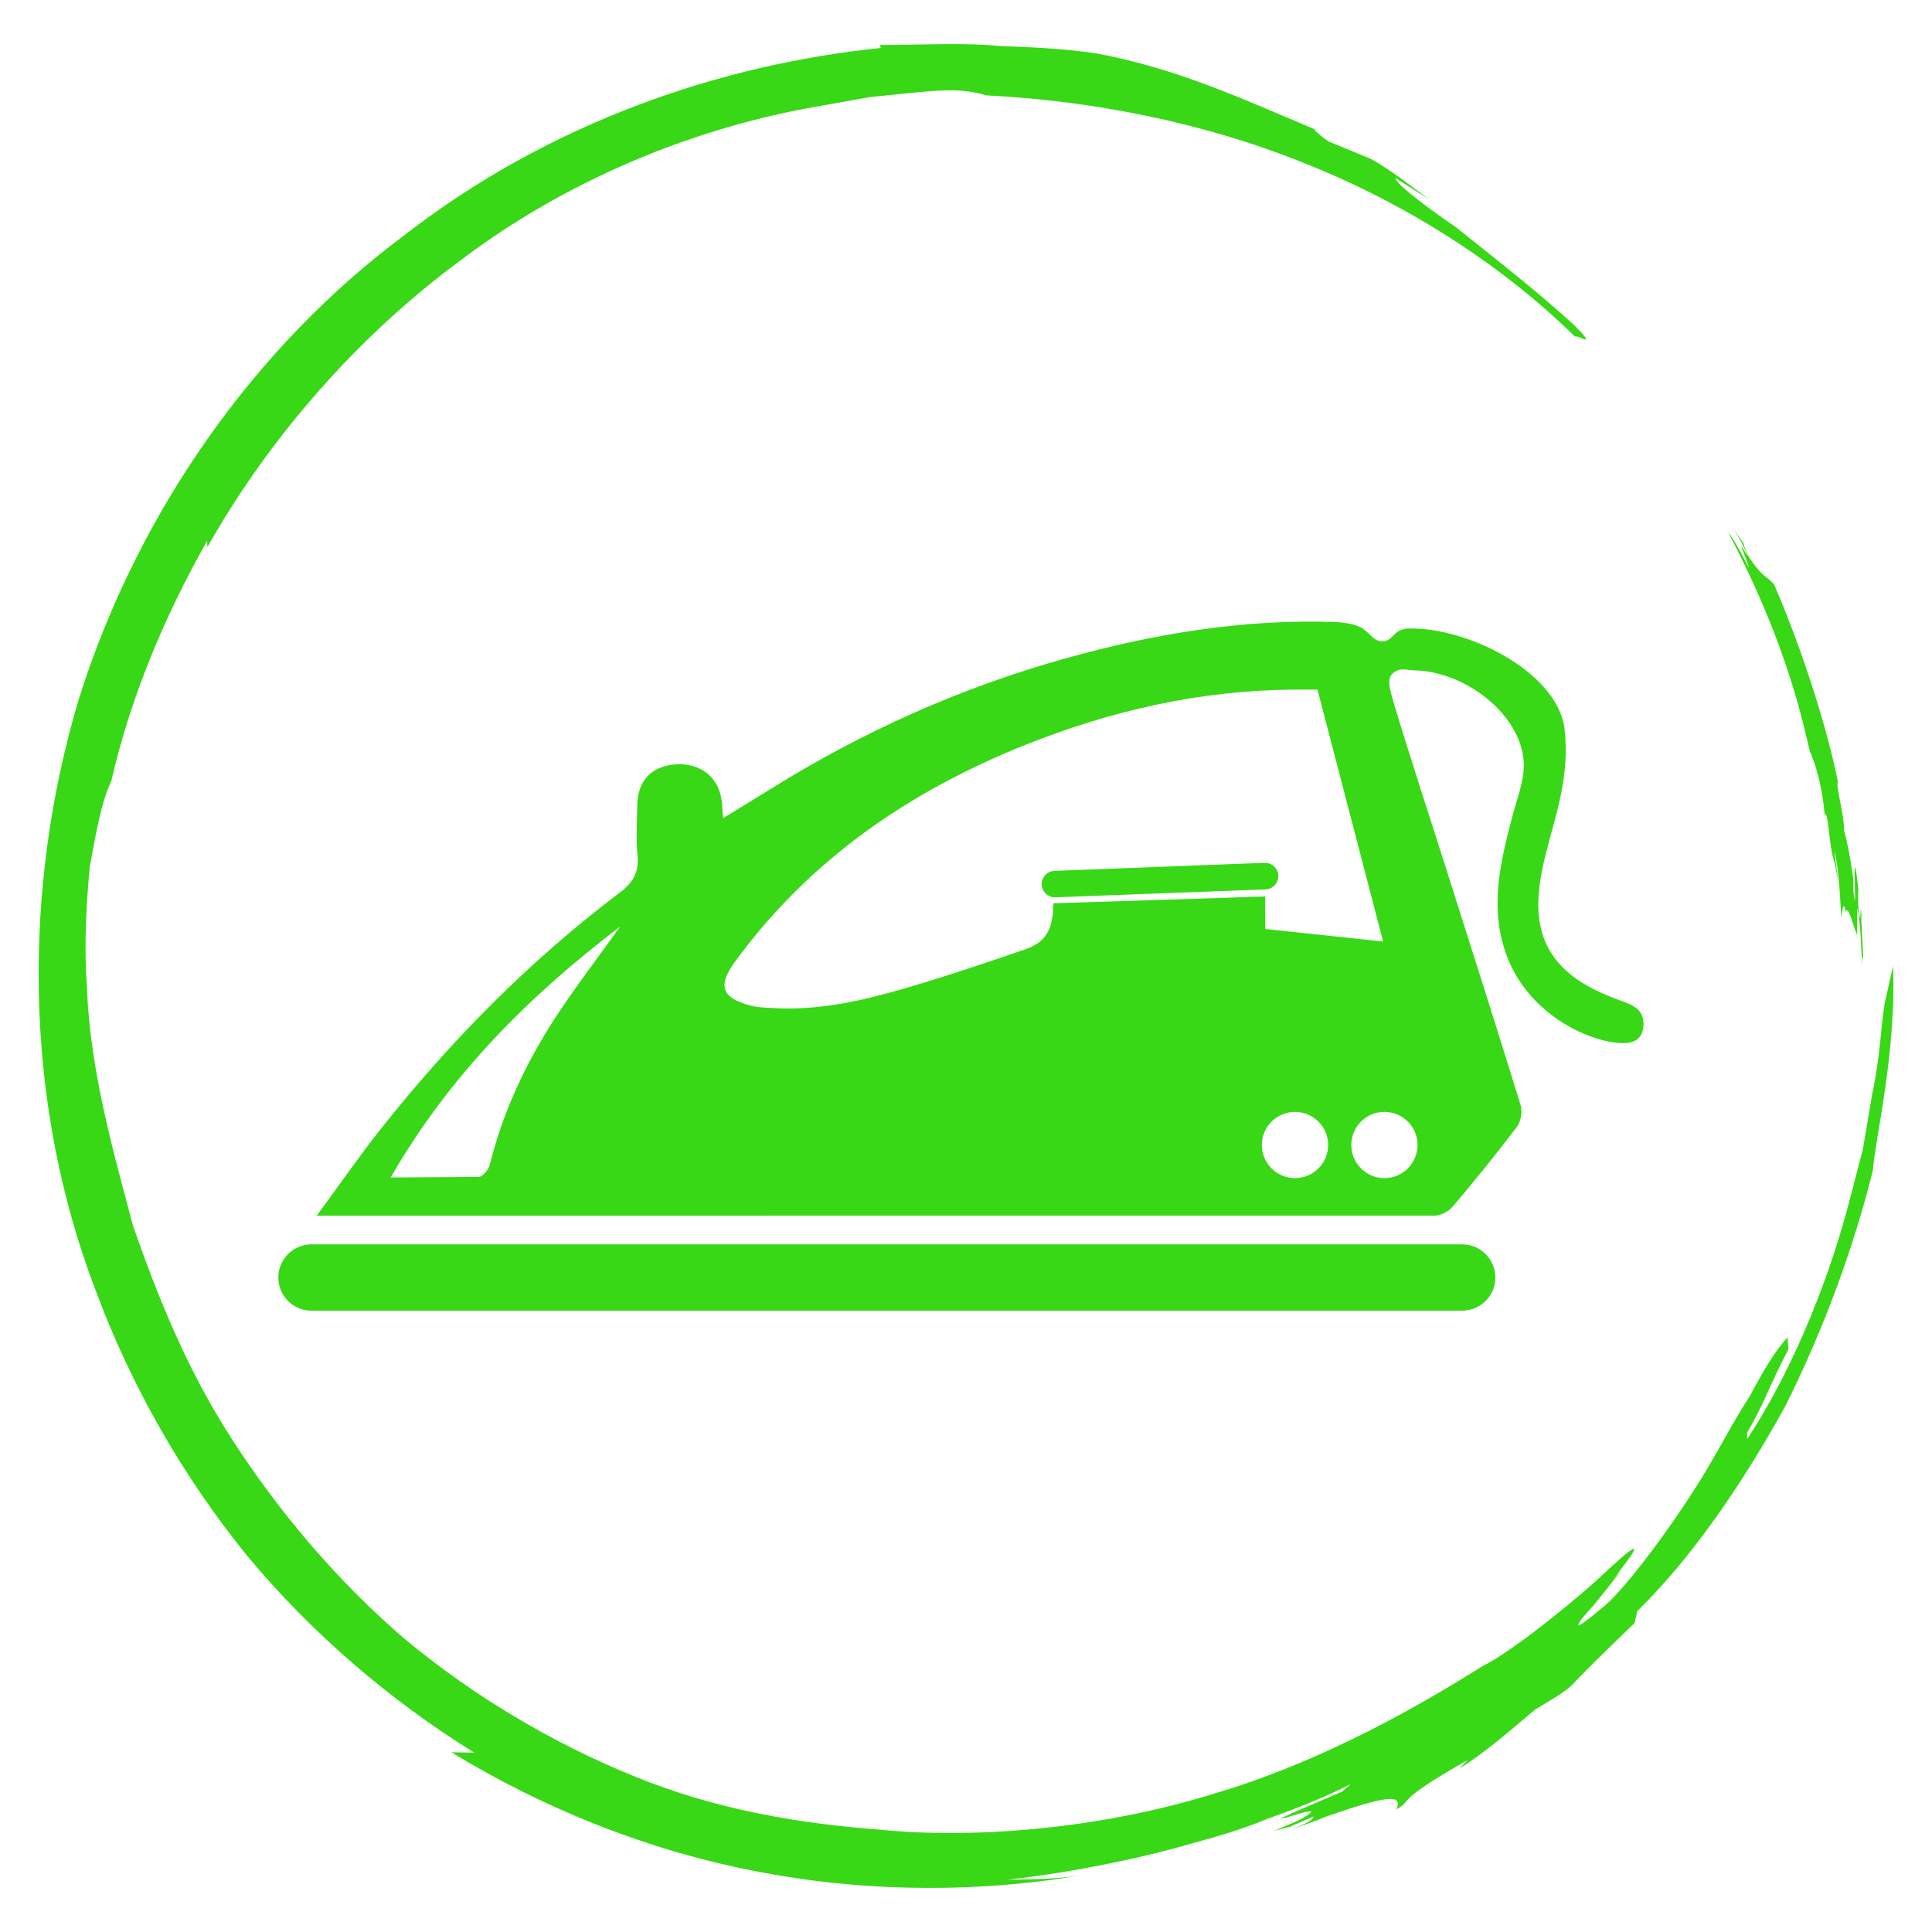 <?xml version="1.0" encoding="utf-8"?>
<!-- Generator: Adobe Illustrator 16.0.0, SVG Export Plug-In . SVG Version: 6.00 Build 0)  -->
<!DOCTYPE svg PUBLIC "-//W3C//DTD SVG 1.1//EN" "http://www.w3.org/Graphics/SVG/1.1/DTD/svg11.dtd">
<svg version="1.1" id="Capa_1" xmlns="http://www.w3.org/2000/svg" xmlns:xlink="http://www.w3.org/1999/xlink" x="0px" y="0px"
	 width="50px" height="50px" viewBox="0 0 50 50" enable-background="new 0 0 50 50" xml:space="preserve">
<g>
	<path fill="#38D816" d="M46.766,19.126l0.015,0.071l0.058,0.25c0.128,0.272,0.314,0.845,0.383,1.632
		c0.021-0.004,0.03-0.075,0.083,0.195c0.143,1.241,0.105,0.616,0.261,1.505c-0.019-0.276-0.094-0.619-0.088-0.758
		c0.122,0.569,0.139,1.149,0.174,1.726c0.03-0.241,0.064-0.44,0.113-0.152c0.073-0.183,0.199,0.389,0.299,0.61
		c-0.002-0.285-0.002-0.524-0.002-0.691c0.034,0.042,0.065,0.344,0.092,0.714c0.007-0.026,0.015-0.06,0.019-0.115
		c-0.004,0.055-0.011,0.088-0.019,0.115c0.013,0.253,0.026,0.52,0.04,0.775c0.001-0.145,0.005-0.287,0.026-0.216l-0.053-1.066
		c0.004-0.036,0.013,0,0.023,0.064l-0.034-0.276l-0.009,0.214c-0.015,0.075-0.032-0.069-0.05-0.21
		c-0.017-0.282-0.008-0.355-0.004-0.498c-0.023-0.186-0.03-0.379-0.083-0.563c-0.049-0.207,0.054,1.489-0.049,0.575l0.002-0.283
		c-0.054-0.421-0.159-0.979-0.238-1.251c0.004-0.43-0.228-1.177-0.16-1.262c-0.325-1.596-1.003-3.609-1.651-5.104
		c-0.188-0.226-0.308-0.171-0.685-0.763c-0.049-0.129-0.133-0.325-0.088-0.267c-0.084-0.141-0.188-0.272-0.28-0.406
		c0.156,0.235,0.321,0.541,0.349,0.684c-0.36-0.676,0.1,0.34,0.036,0.297c-0.16-0.312-0.317-0.622-0.52-0.903l0.053,0.111
		c0.864,1.652,1.555,3.393,1.974,5.204L46.766,19.126z"/>
	<path fill="#38D816" d="M22.767,1.165l0.028,0.077c-4.125,0.418-8.57,1.923-12.335,4.849C6.648,8.93,3.597,13.172,2.048,18.065
		c-1.47,4.901-1.457,10.435,0.442,15.37c0.922,2.469,2.25,4.786,3.904,6.826c1.683,2.019,3.688,3.74,5.882,5.098l-0.595-0.011
		c2.383,1.459,5.188,2.591,8.065,3.114c2.871,0.542,5.771,0.497,8.297,0.062c-0.655,0.111-1.32,0.111-1.983,0.124
		c0.907-0.096,2.507-0.338,4.186-0.774c0.833-0.236,1.708-0.446,2.503-0.785c0.811-0.286,1.574-0.591,2.205-0.916l-0.218,0.193
		c-3.598,1.525,0.276-0.032-1.121,0.742l-0.631,0.271l0.393-0.101l0.631-0.272c-0.058,0.066,0.021,0.1-0.586,0.34
		c0.287-0.107,0.586-0.199,0.864-0.319c1.873-0.667,1.979-0.52,1.854-0.199c0.462-0.265-0.113-0.168,1.842-1.278l-0.208,0.218
		c0.695-0.438,1.313-0.986,1.941-1.514c0.308-0.197,0.639-0.368,0.922-0.601c0.61-0.637,1.021-1.023,1.666-1.65l0.071-0.308
		c1.431-1.403,2.713-3.292,3.81-5.268c1.021-2.026,1.795-4.165,2.285-6.135c0.068-0.886,0.607-3.016,0.522-5.288l-0.216,0.961
		c-0.1,0.603-0.118,1.41-0.318,2.321c-0.081,0.476-0.162,0.956-0.246,1.454c-0.132,0.503-0.263,1.023-0.404,1.549
		c-0.571,2.118-1.516,4.328-2.59,5.953l0.002-0.175c0.42-0.696,0.597-1.266,1.068-2.152l-0.026-0.3
		c-0.31,0.321-0.633,0.871-0.982,1.526c-0.409,0.622-0.794,1.378-1.233,2.096c-0.886,1.433-1.912,2.749-2.419,3.233
		c-1.119,0.969-0.837,0.558-0.379,0.069c0.423-0.524,0.96-1.198,0.501-0.672c1.006-1.258,0.474-0.817-0.417,0.022
		c-0.917,0.823-2.323,1.919-2.933,2.212c-1.561,0.975-4.102,2.479-7.055,3.341c-2.931,0.901-6.193,1.153-8.604,0.907
		c-2.005-0.152-4.205-0.505-6.319-1.376c-2.108-0.854-4.155-2.068-5.952-3.56c-1.769-1.523-3.266-3.309-4.453-5.147
		c-1.199-1.842-1.958-3.786-2.574-5.542c-0.454-1.726-1.121-3.992-1.193-6.199c-0.081-1.093-0.011-2.159,0.073-3.083
		c0.167-0.912,0.303-1.701,0.56-2.234c0.502-2.189,1.381-4.271,2.479-6.212l0.004,0.165c1.598-2.826,3.88-5.458,6.602-7.46
		c2.706-2.036,5.871-3.324,8.88-3.891c0.608-0.107,1.154-0.207,1.668-0.298c0.456-0.045,0.875-0.088,1.206-0.121
		c0.689-0.063,1.204-0.105,1.808,0.077c2.653,0.135,5.528,0.667,8.21,1.748c2.687,1.061,5.156,2.663,7.024,4.498
		c0.04-0.071,0.644,0.362-0.049-0.323c-1.002-0.914-2.148-1.797-3.034-2.51c-0.93-0.638-1.572-1.149-1.561-1.271l0.867,0.552
		c-0.494-0.36-0.974-0.755-1.515-1.054l-1.095-0.449c-0.25-0.182-0.354-0.28-0.36-0.317c-1.871-0.785-3.516-1.559-5.63-1.958
		c-0.753-0.113-1.563-0.162-2.48-0.19C24.987,1.1,23.963,1.158,22.767,1.165"/>
	<path fill="#38D816" d="M37.842,33.92H8.058c-0.47,0-0.855-0.385-0.855-0.858c0-0.471,0.385-0.858,0.855-0.858h29.784
		c0.472,0,0.858,0.387,0.858,0.858C38.701,33.535,38.314,33.92,37.842,33.92 M36.199,17.338c-0.358,0.132-0.265,0.398-0.086,0.996
		c0.434,1.44,0.909,2.869,1.362,4.302c0.631,1.989,1.266,3.974,1.879,5.968c0.051,0.164,0.006,0.422-0.096,0.558
		c-0.535,0.706-1.095,1.397-1.667,2.071c-0.105,0.128-0.319,0.229-0.483,0.229H8.195c0.571-0.769,1.09-1.525,1.644-2.226
		c1.82-2.3,3.871-4.377,6.217-6.148c0.327-0.25,0.482-0.514,0.444-0.935c-0.042-0.436-0.015-0.877-0.007-1.316
		c0.009-0.642,0.382-1.021,1.015-1.057c0.644-0.03,1.106,0.351,1.172,0.969c0.01,0.113,0.017,0.222,0.034,0.425
		c0.451-0.278,0.854-0.521,1.254-0.77c2.375-1.478,4.909-2.612,7.6-3.363c2.271-0.636,4.591-1.023,6.967-0.944
		c0.188,0.005,0.52,0.045,0.699,0.15c0.242,0.147,0.315,0.361,0.556,0.351c0.28-0.013,0.28-0.354,0.714-0.332
		c1.453-0.022,3.763,1.091,3.984,2.57c0.15,1.283-0.242,2.28-0.494,3.305c-0.265,1.073-0.365,2.178,0.563,3.002
		c0.403,0.364,0.952,0.599,1.47,0.785c0.361,0.129,0.538,0.299,0.502,0.65c-0.04,0.385-0.346,0.441-0.654,0.413
		c-0.841-0.071-2.313-0.773-2.871-2.232c-0.468-1.23-0.184-2.404,0.124-3.588c0.1-0.387,0.246-0.768,0.297-1.164
		c0.161-1.345-1.407-2.639-2.838-2.659C36.489,17.346,36.291,17.303,36.199,17.338 M32.744,23.201v0.84
		c0.992,0.108,1.966,0.21,3.051,0.326c-0.583-2.236-1.138-4.362-1.699-6.52h-0.583c-2.43,0.011-4.752,0.539-7.002,1.44
		c-2.997,1.204-5.564,2.967-7.489,5.602c-0.454,0.624-0.352,0.936,0.405,1.136c0.172,0.049,0.354,0.049,0.534,0.06
		c1.186,0.081,2.326-0.178,3.45-0.505c1.038-0.302,2.065-0.647,3.086-0.999c0.457-0.156,0.763-0.389,0.763-1.204L32.744,23.201z
		 M32.753,23.018l-5.436,0.204c-0.191,0.007-0.351-0.141-0.359-0.33c-0.007-0.187,0.141-0.346,0.331-0.354l5.438-0.208
		c0.188-0.006,0.349,0.143,0.356,0.331C33.092,22.85,32.943,23.01,32.753,23.018 M33.514,28.776c-0.473,0-0.858,0.383-0.858,0.856
		s0.385,0.858,0.858,0.858c0.474,0,0.859-0.385,0.859-0.858S33.987,28.776,33.514,28.776 M35.828,28.776
		c-0.474,0-0.856,0.383-0.856,0.856s0.383,0.858,0.856,0.858c0.475,0,0.858-0.385,0.858-0.858S36.303,28.776,35.828,28.776
		 M12.392,30.459c0.101-0.006,0.251-0.19,0.283-0.312c0.338-1.365,0.926-2.619,1.684-3.791c0.531-0.815,1.125-1.584,1.69-2.377
		c-2.338,1.782-4.4,3.82-5.938,6.494L12.392,30.459z"/>
</g>
</svg>

